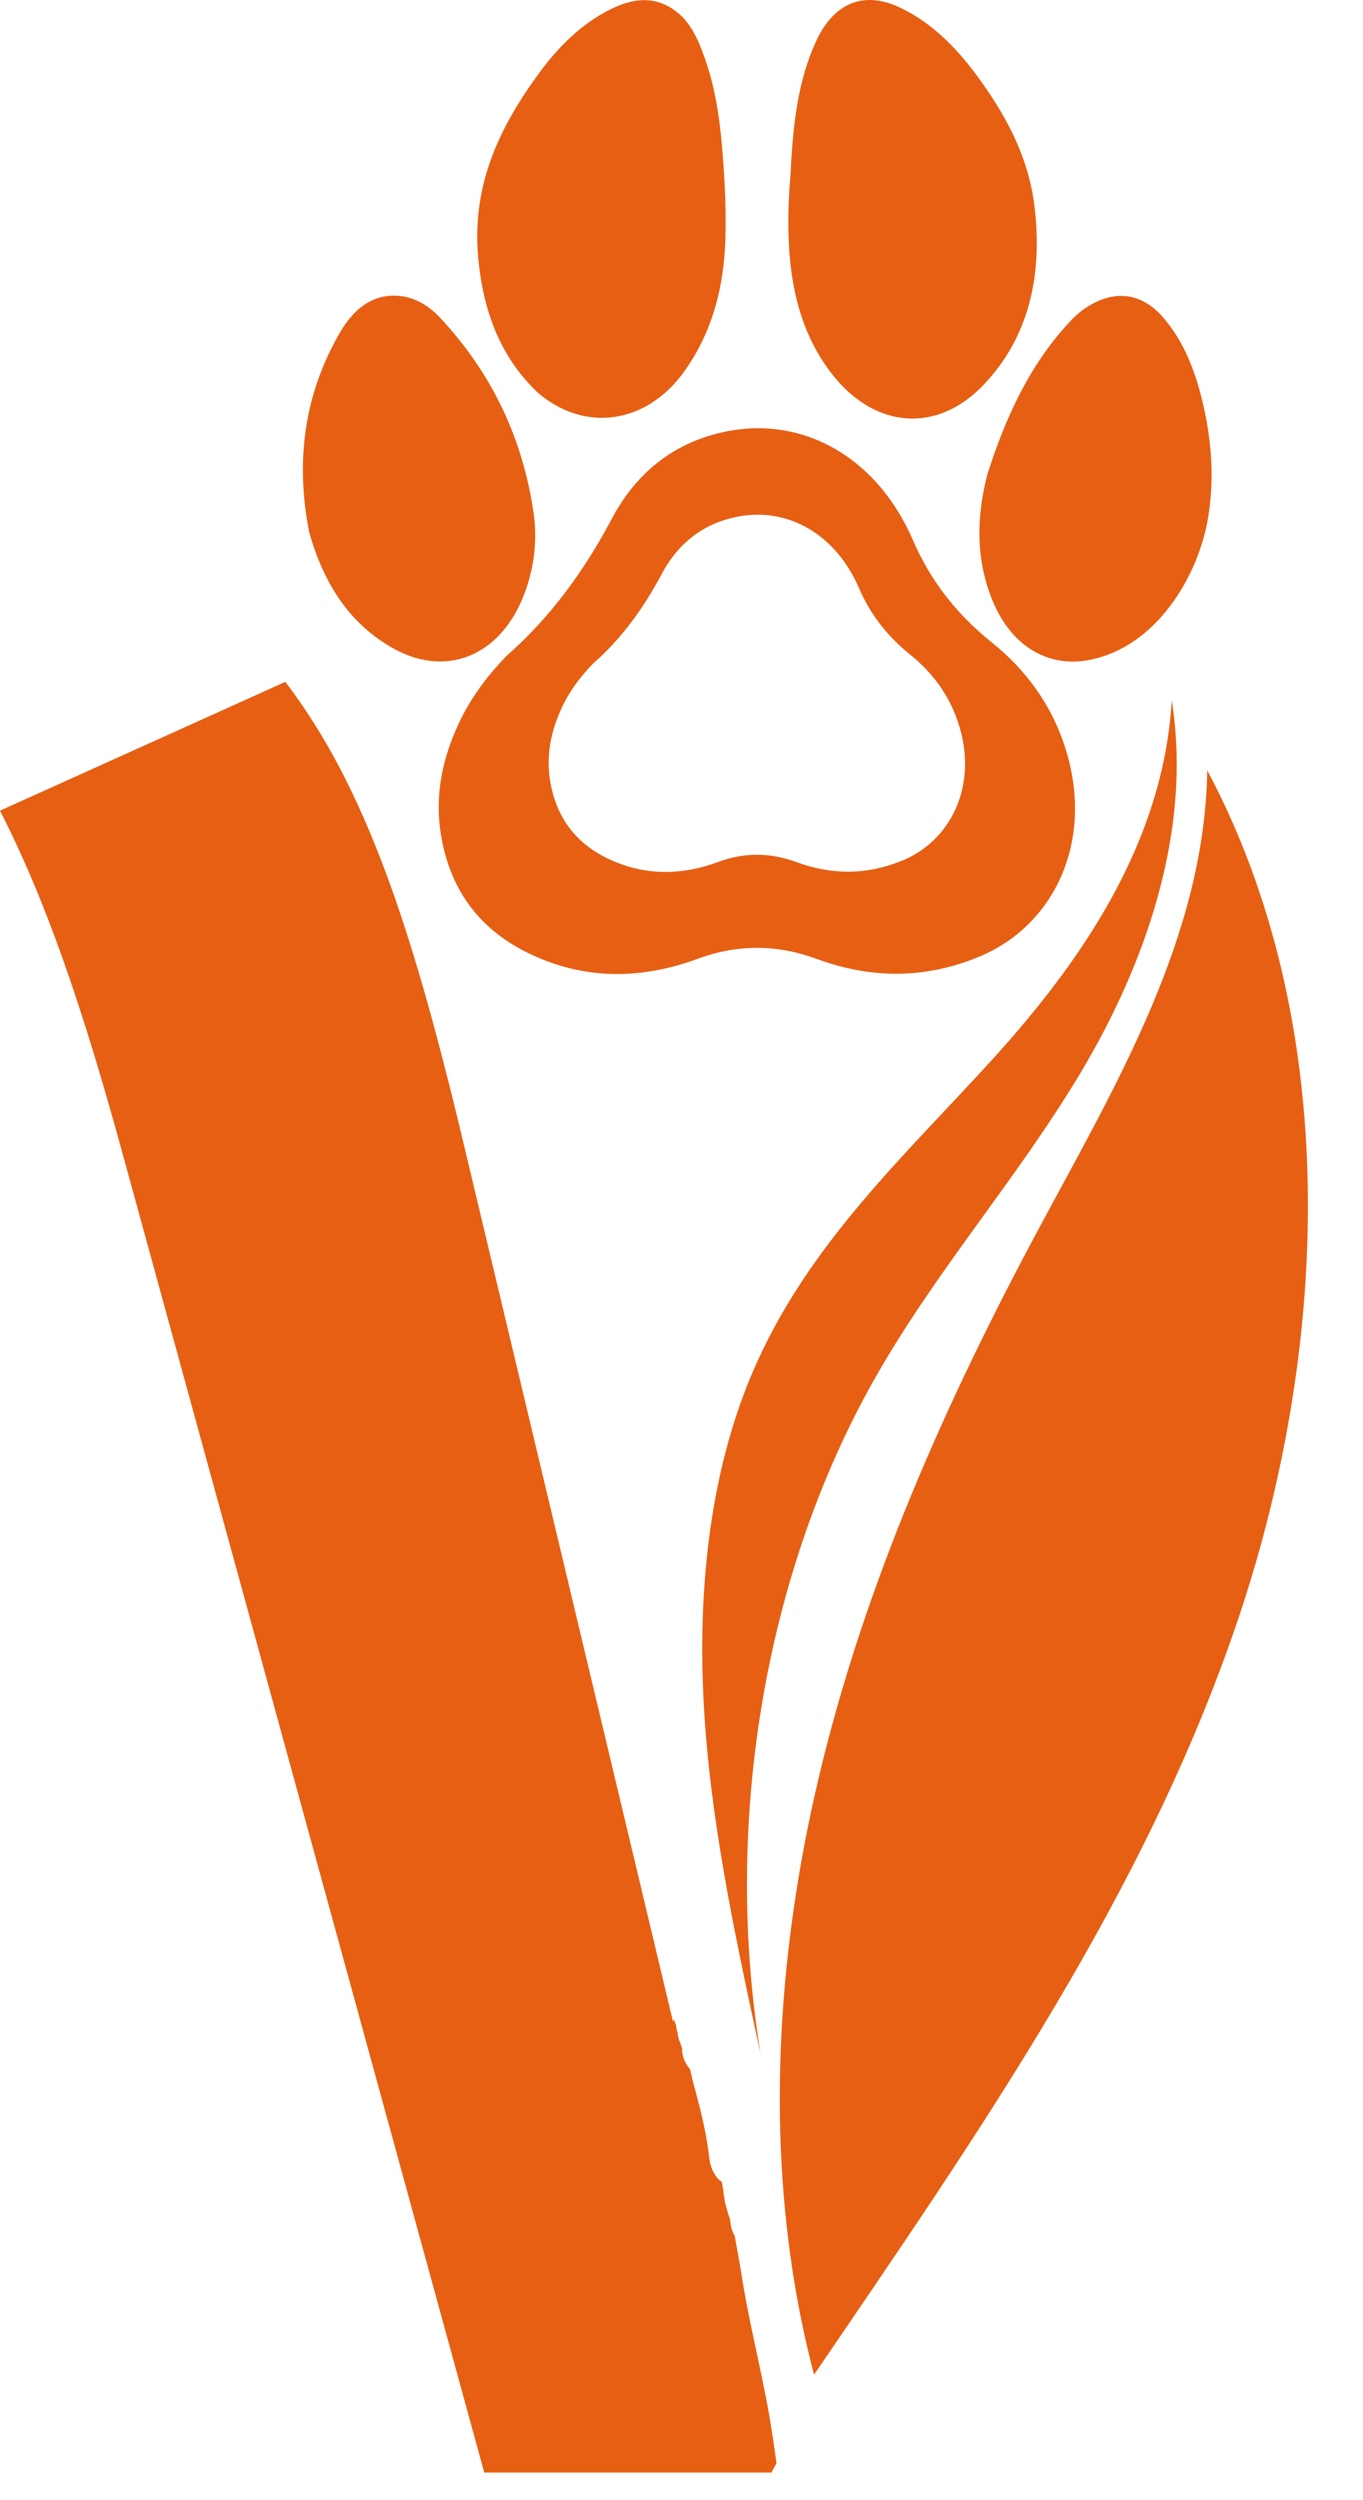 <svg width="18" height="33" viewBox="0 0 18 33" fill="none" xmlns="http://www.w3.org/2000/svg">
<path d="M14.126 10.08C13.963 9.399 13.59 8.875 13.091 8.474C12.649 8.118 12.296 7.684 12.057 7.131C11.592 6.054 10.627 5.485 9.587 5.696C8.939 5.827 8.419 6.206 8.079 6.848C7.711 7.543 7.265 8.151 6.694 8.653C6.438 8.916 6.222 9.202 6.063 9.539C5.841 10.01 5.734 10.508 5.828 11.044C5.958 11.796 6.374 12.286 6.975 12.579C7.707 12.937 8.461 12.932 9.209 12.657C9.746 12.459 10.261 12.463 10.798 12.661C11.51 12.922 12.229 12.922 12.94 12.624C13.899 12.22 14.391 11.185 14.126 10.082V10.08ZM11.923 11.355C11.457 11.551 10.986 11.551 10.521 11.38C10.169 11.251 9.831 11.248 9.481 11.378C8.991 11.559 8.498 11.561 8.018 11.328C7.625 11.136 7.354 10.816 7.268 10.323C7.207 9.973 7.276 9.647 7.421 9.338C7.525 9.116 7.666 8.93 7.834 8.757C8.207 8.429 8.498 8.03 8.739 7.576C8.962 7.156 9.303 6.908 9.727 6.822C10.408 6.685 11.039 7.056 11.344 7.762C11.499 8.124 11.732 8.408 12.02 8.641C12.347 8.904 12.591 9.247 12.698 9.693C12.872 10.415 12.55 11.093 11.921 11.358L11.923 11.355Z" fill="#E75F13"/>
<path d="M7.077 5.159C6.594 4.687 6.375 4.081 6.314 3.387C6.23 2.423 6.61 1.656 7.128 0.953C7.383 0.608 7.679 0.319 8.042 0.133C8.34 -0.02 8.642 -0.07 8.933 0.154C9.124 0.302 9.223 0.528 9.306 0.763C9.461 1.197 9.517 1.656 9.55 2.118C9.575 2.462 9.59 2.807 9.579 3.153C9.561 3.805 9.4 4.398 9.031 4.91C8.528 5.606 7.699 5.718 7.075 5.159H7.077Z" fill="#E75F13"/>
<path d="M10.439 2.311C10.47 1.691 10.525 1.089 10.78 0.539C11.014 0.034 11.41 -0.122 11.877 0.096C12.325 0.306 12.668 0.666 12.967 1.089C13.309 1.57 13.586 2.099 13.661 2.719C13.772 3.625 13.592 4.454 12.982 5.087C12.371 5.722 11.562 5.655 11.004 4.958C10.671 4.542 10.499 4.04 10.439 3.486C10.398 3.099 10.405 2.712 10.439 2.311Z" fill="#E75F13"/>
<path d="M13.038 6.266C13.284 5.489 13.615 4.785 14.149 4.224C14.237 4.13 14.339 4.055 14.451 3.998C14.786 3.827 15.106 3.894 15.365 4.195C15.651 4.528 15.801 4.942 15.899 5.382C16.004 5.858 16.035 6.341 15.955 6.829C15.83 7.598 15.267 8.559 14.357 8.716C13.881 8.798 13.373 8.575 13.107 7.926C12.887 7.388 12.892 6.837 13.038 6.266Z" fill="#E75F13"/>
<path d="M4.082 7.02C3.896 6.067 4.024 5.185 4.495 4.38C4.666 4.088 4.903 3.891 5.232 3.903C5.453 3.911 5.648 4.021 5.805 4.187C6.467 4.891 6.897 5.746 7.046 6.765C7.098 7.12 7.057 7.483 6.93 7.824C6.63 8.636 5.924 8.949 5.221 8.573C4.636 8.258 4.278 7.722 4.082 7.02Z" fill="#E75F13"/>
<path d="M9.796 30.042C9.769 29.866 9.734 29.694 9.705 29.52C9.705 29.514 9.701 29.51 9.699 29.505C9.682 29.474 9.666 29.439 9.657 29.398C9.647 29.354 9.643 29.323 9.641 29.296C9.635 29.276 9.628 29.253 9.616 29.22C9.605 29.176 9.591 29.131 9.579 29.087C9.56 29.004 9.556 28.917 9.539 28.834C9.537 28.822 9.533 28.811 9.531 28.797C9.435 28.735 9.381 28.604 9.367 28.486C9.325 28.12 9.247 27.83 9.151 27.474C9.137 27.422 9.126 27.368 9.114 27.314C9.048 27.237 9.004 27.138 9.008 27.032C9 27.012 8.992 26.993 8.987 26.974C8.965 26.927 8.952 26.879 8.948 26.827C8.934 26.796 8.932 26.761 8.927 26.728C8.917 26.705 8.909 26.68 8.9 26.657C8.896 26.666 8.892 26.674 8.888 26.684L6.043 14.762C5.446 12.328 4.852 10.417 3.768 9L0 10.7C0.597 11.869 1.083 13.256 1.653 15.351L6.395 32.635H10.188C10.211 32.592 10.232 32.552 10.255 32.511C10.236 32.384 10.219 32.256 10.199 32.128C10.095 31.427 9.906 30.746 9.796 30.044V30.042Z" fill="#E75F13"/>
<path d="M10.752 31.348C10.082 28.811 10.199 26.063 10.806 23.49C11.412 20.916 12.492 18.5 13.724 16.206C14.742 14.312 15.91 12.357 15.943 10.168C17.712 13.486 17.577 17.734 16.351 21.371C15.124 25.008 12.925 28.15 10.748 31.348H10.752Z" fill="#E75F13"/>
<path d="M10.051 27.15C9.541 24.091 10.091 20.789 11.538 18.221C12.353 16.775 13.427 15.572 14.274 14.153C15.122 12.734 15.75 10.969 15.474 9.244C15.364 11.143 14.257 12.717 13.102 13.987C11.947 15.257 10.653 16.435 9.935 18.121C9.367 19.455 9.212 21.007 9.295 22.51C9.379 24.01 9.689 25.478 10.053 27.15H10.051Z" fill="#E75F13"/>
</svg>
